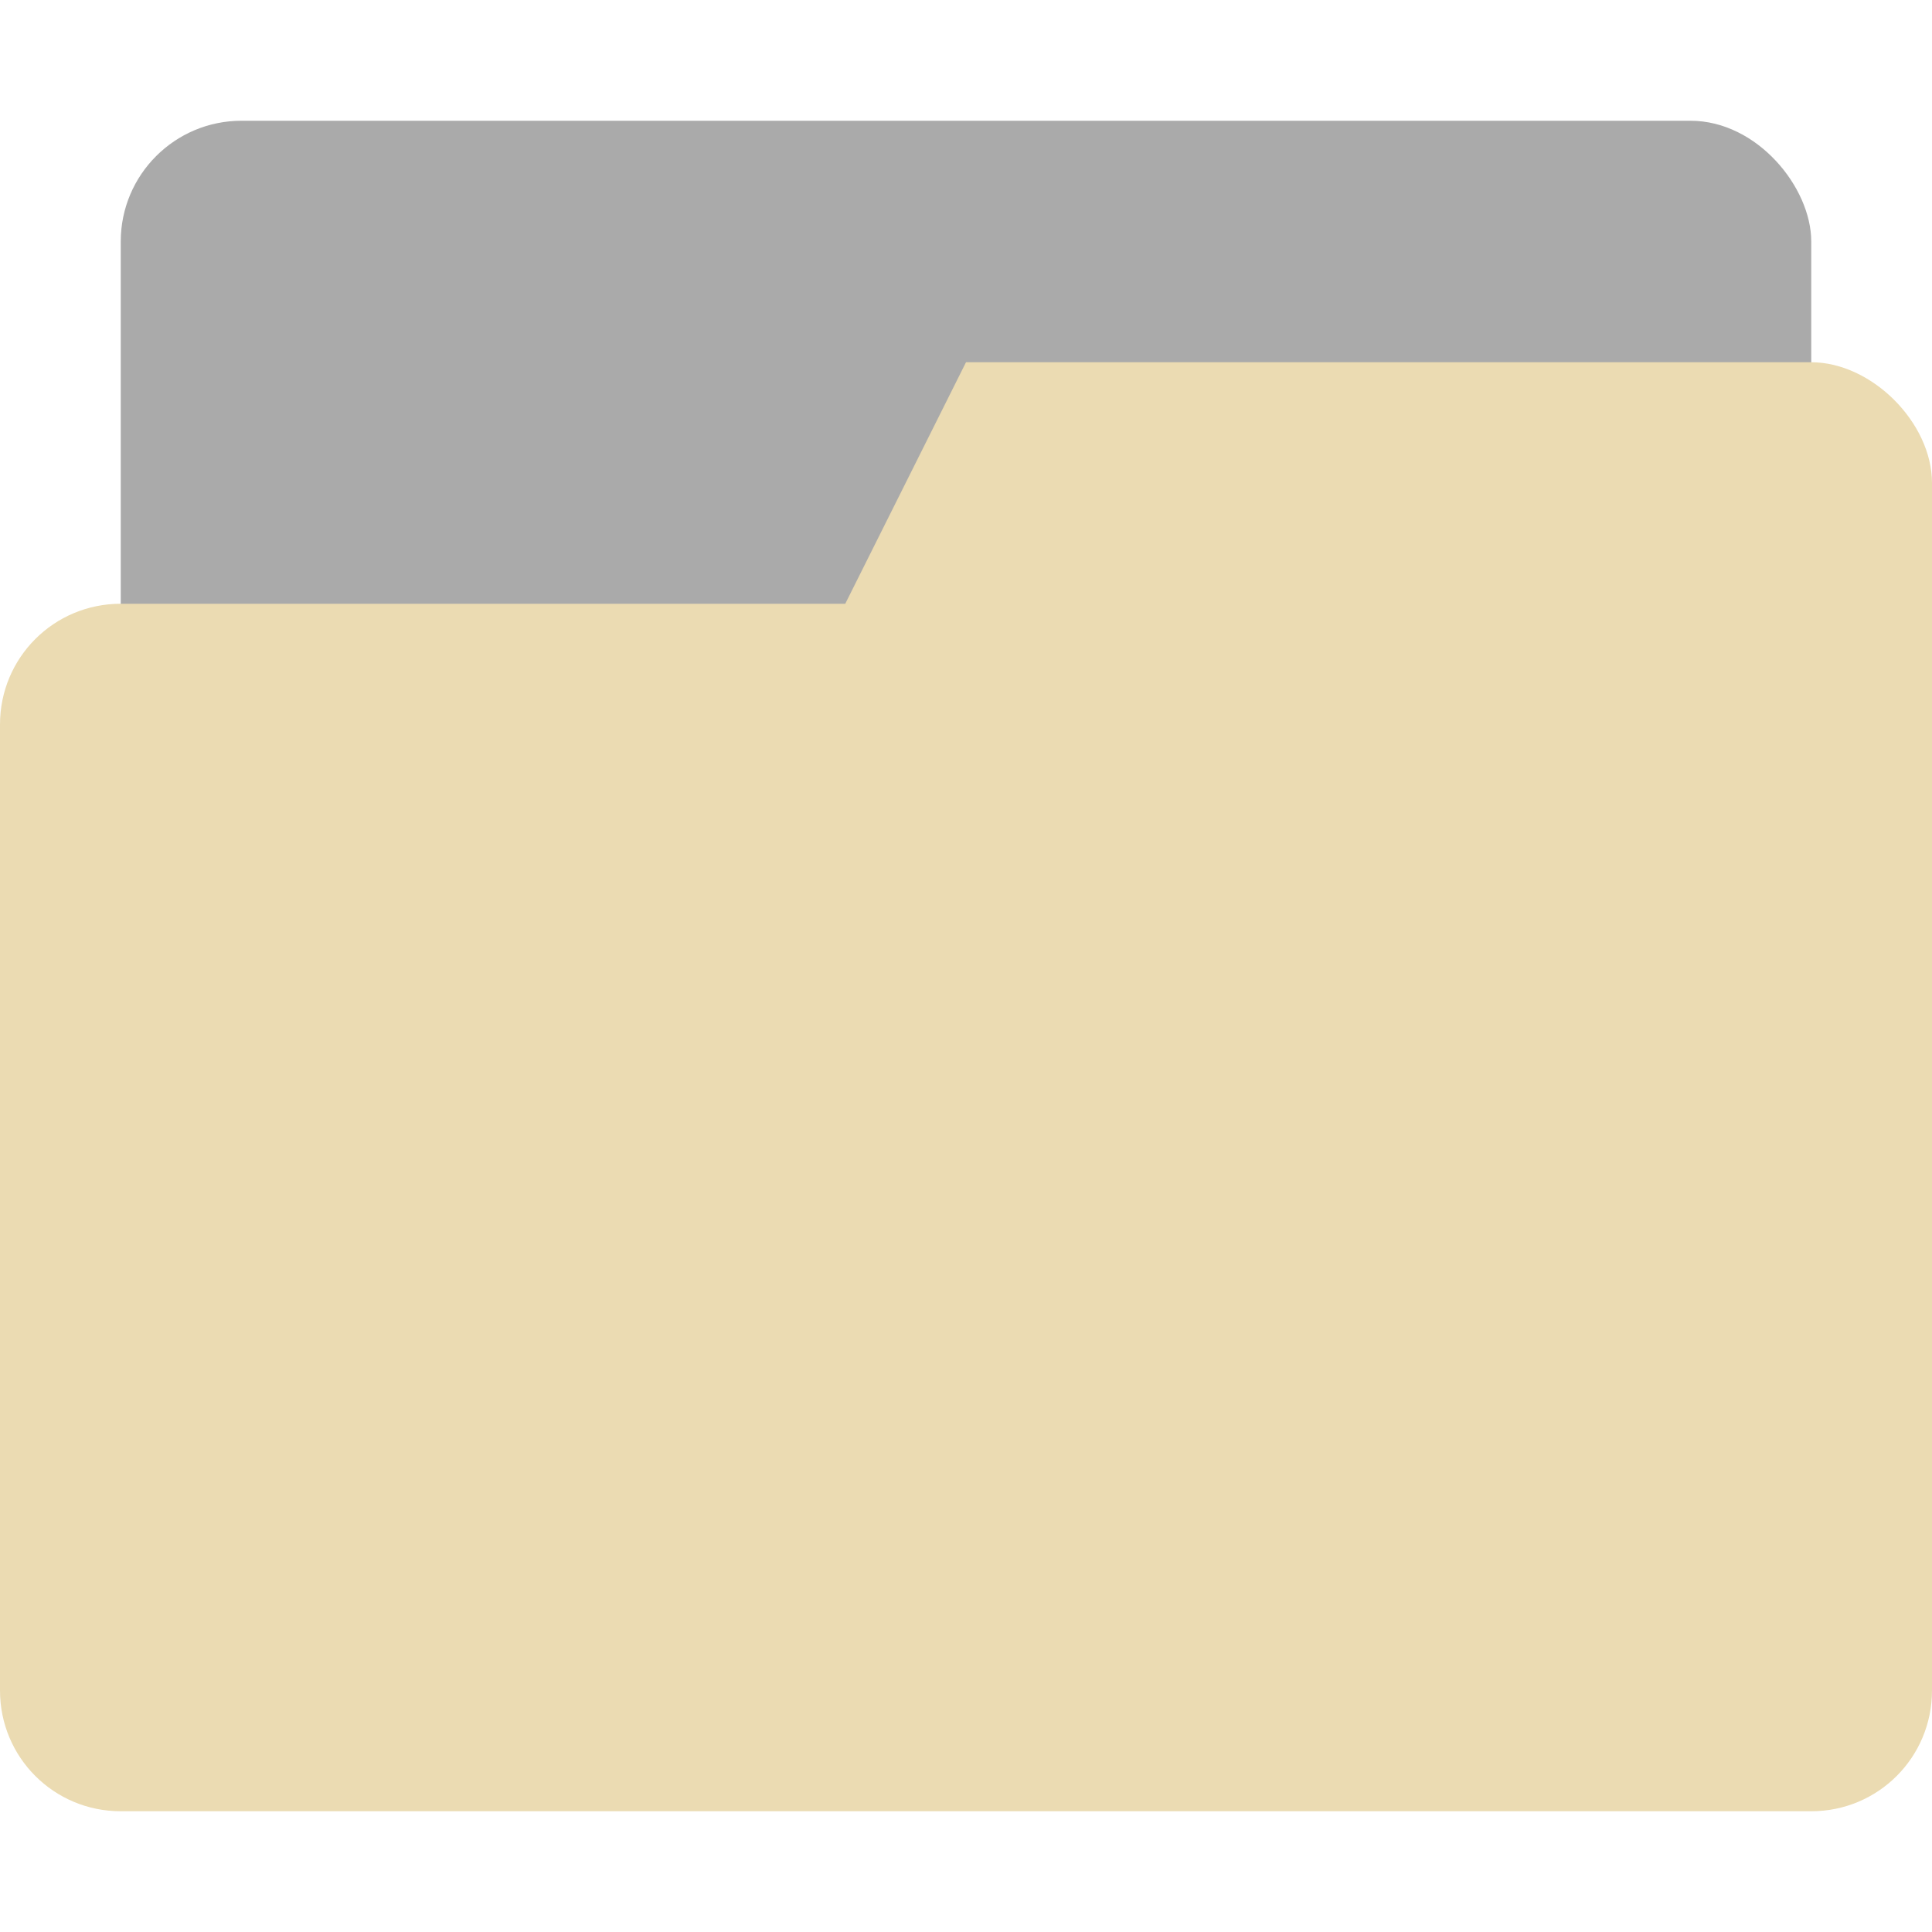 <?xml version="1.0" encoding="UTF-8" standalone="no"?>
<svg
   xmlns:dc="http://purl.org/dc/elements/1.1/"
   xmlns:cc="http://creativecommons.org/ns#"
   xmlns:rdf="http://www.w3.org/1999/02/22-rdf-syntax-ns#"
   xmlns:svg="http://www.w3.org/2000/svg"
   xmlns="http://www.w3.org/2000/svg"
   xmlns:sodipodi="http://sodipodi.sourceforge.net/DTD/sodipodi-0.dtd"
   xmlns:inkscape="http://www.inkscape.org/namespaces/inkscape"
   width="16"
   height="16"
   version="1.1"
   id="svg4"
   sodipodi:docname="sidebar-places-symbolic.svg"
   inkscape:version="0.92.4 5da689c313, 2019-01-14">
  <defs
     id="defs8" />
  <sodipodi:namedview
     pagecolor="#ebdbb2"
     bordercolor="#665c54"
     borderopacity="1"
     objecttolerance="10"
     gridtolerance="10"
     guidetolerance="10"
     inkscape:pageopacity="0"
     inkscape:pageshadow="2"
     inkscape:window-width="1920"
     inkscape:window-height="1012"
     id="namedview6"
     showgrid="false"
     inkscape:zoom="14.75"
     inkscape:cx="-0.47457627"
     inkscape:cy="8"
     inkscape:window-x="0"
     inkscape:window-y="0"
     inkscape:window-maximized="1"
     inkscape:current-layer="svg4" />
  <rect
     style="display:inline;opacity:0.5;fill:#565656;fill-opacity:1;stroke:none;stroke-width:1;stroke-linecap:round;stroke-linejoin:miter;stroke-miterlimit:4;stroke-dasharray:none;stroke-opacity:1;paint-order:stroke markers fill;enable-background:new"
     id="rect23"
     width="14"
     height="5"
     x="1"
     y="1"
     rx="1"
     ry="1" />
  <path
     inkscape:connector-curvature="0"
     style="display:inline;fill:#ebdbb2;fill-opacity:1;stroke:none;enable-background:new"
     d="M 8,3 7,5 H 1 C 0.446,5 0,5.446 0,6 v 8 c 0,0.554 0.446,1 1,1 h 14 c 0.554,0 1,-0.446 1,-1 V 8 6 4 C 16,3.5 15.5,3 15,3 Z"
     id="path4-3"
     sodipodi:nodetypes="ccssssssccssc" />
</svg>
